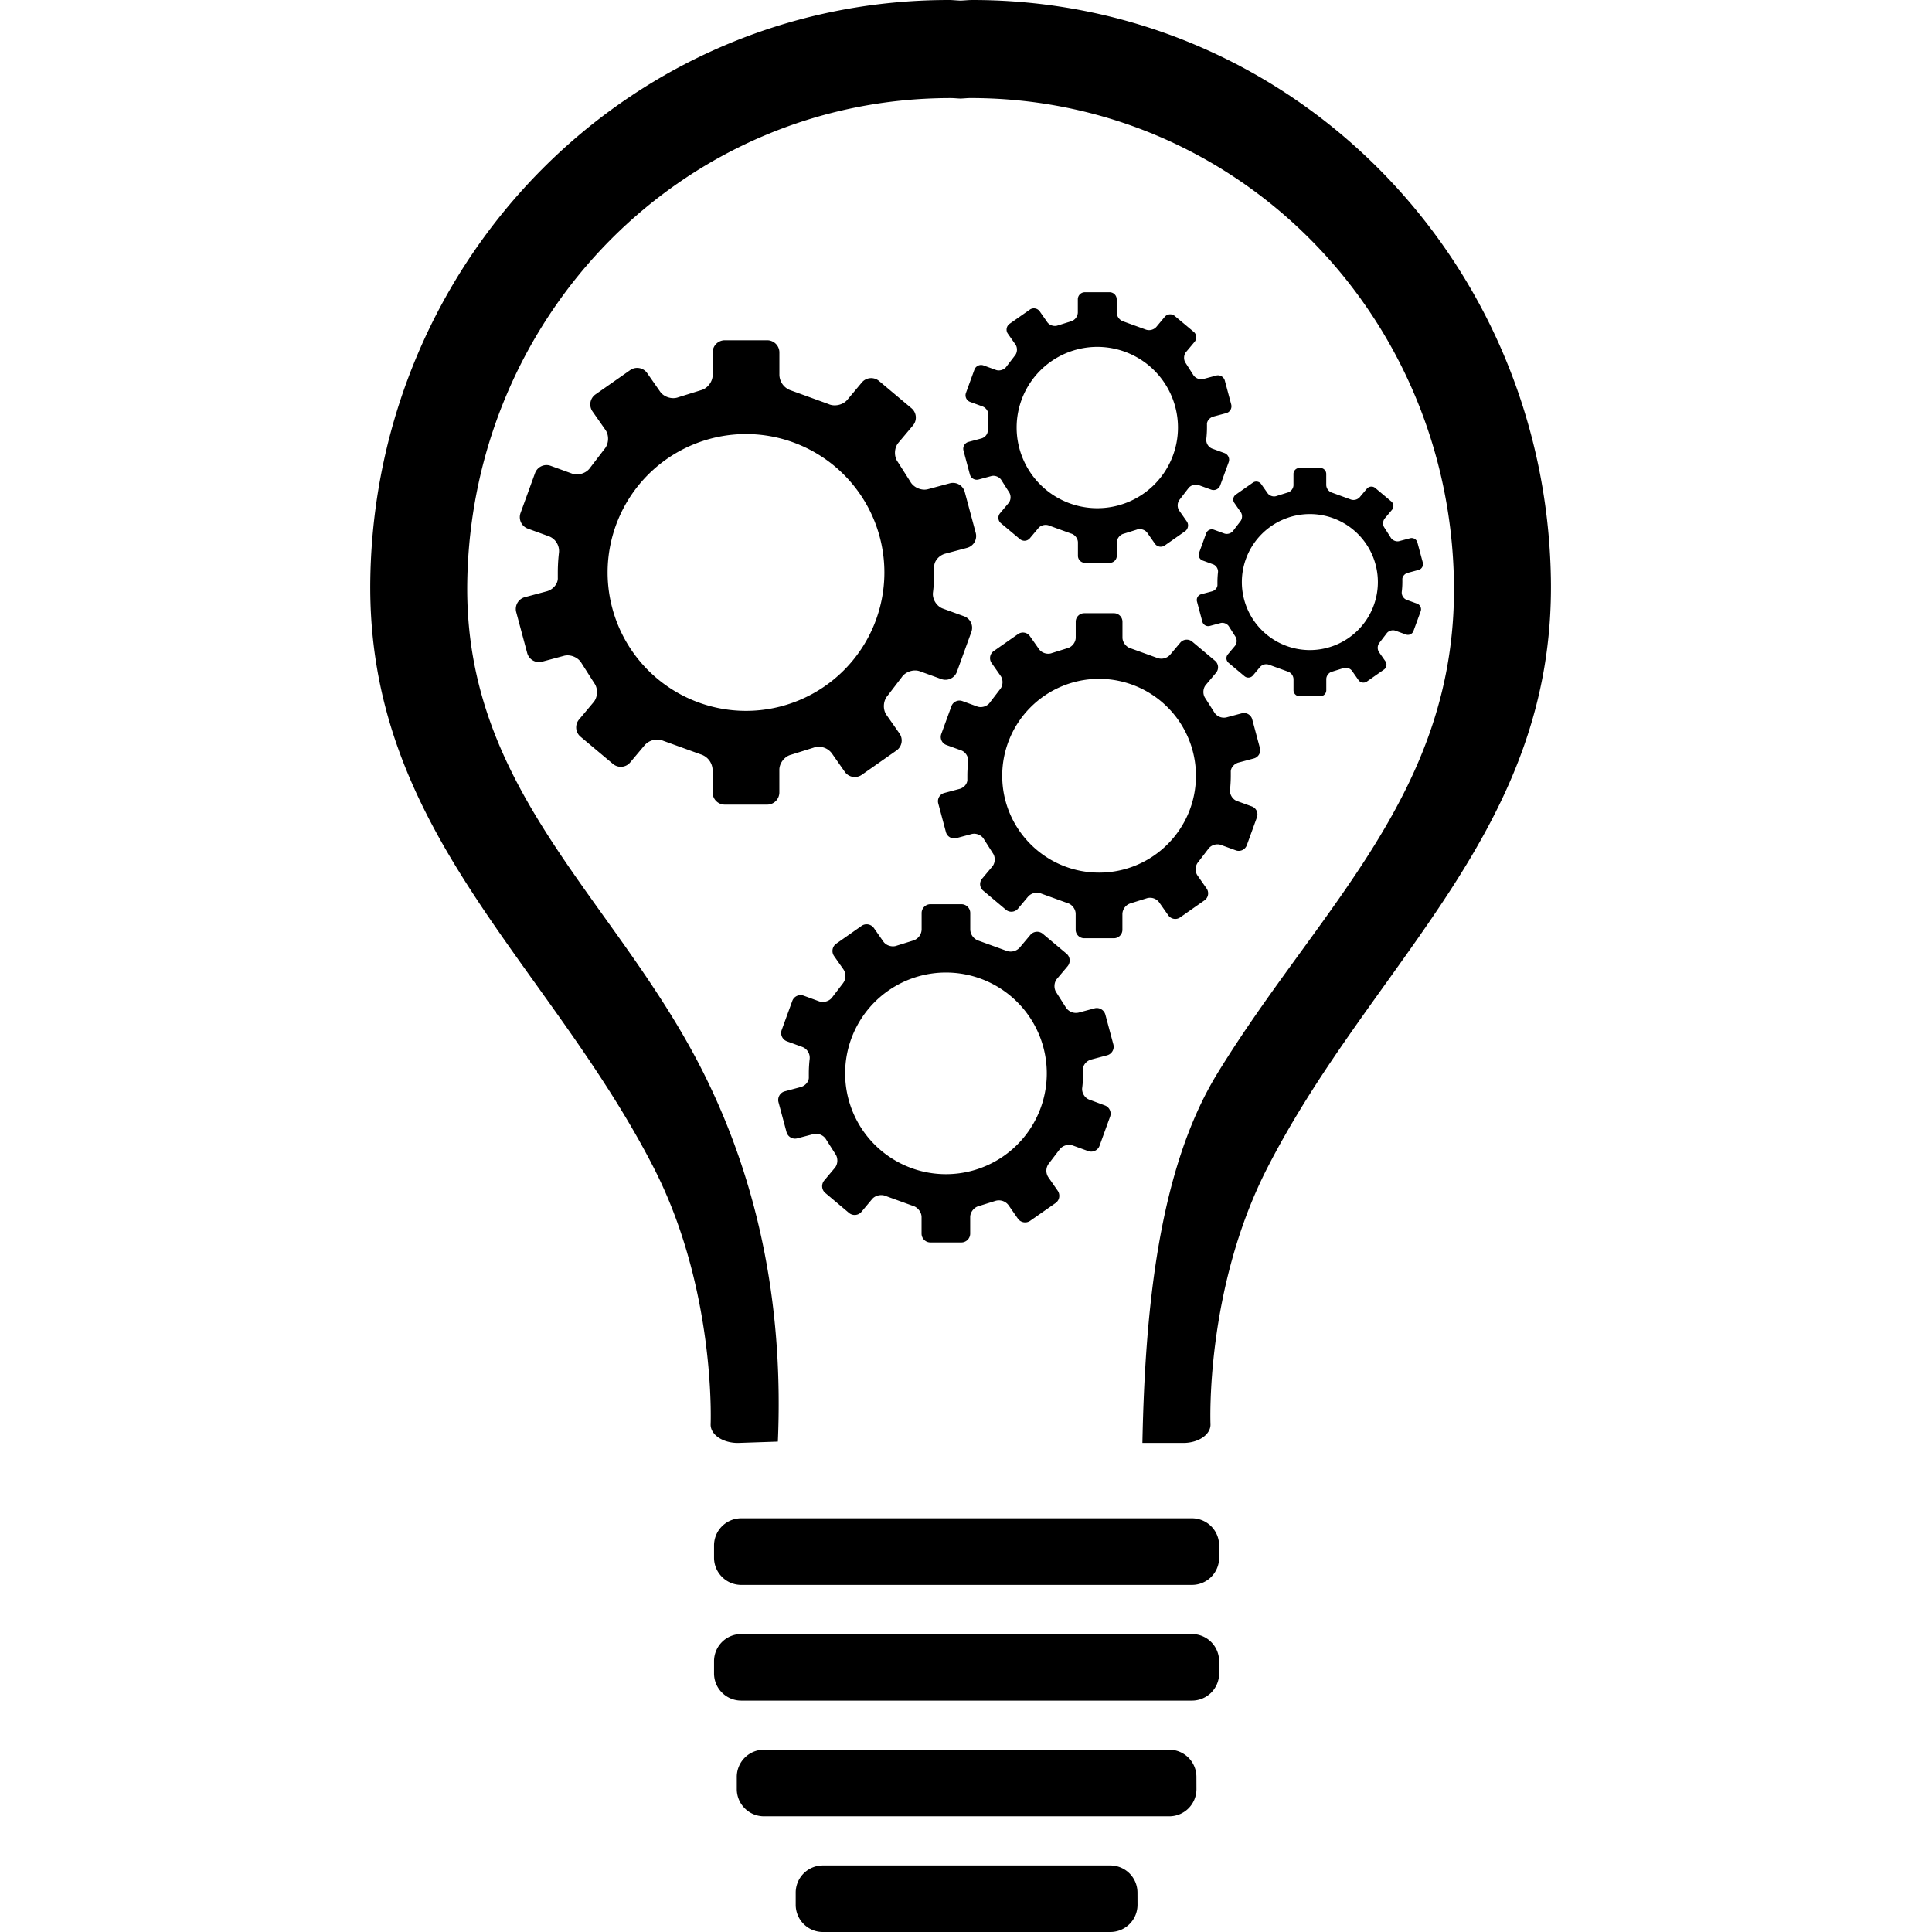 <svg xmlns="http://www.w3.org/2000/svg" width="90.272" height="90.272" viewBox="-22.416 -4.864 90.272 90.272" xmlns:v="https://vecta.io/nano"><path d="M21.234 21.885v-.247c-.018-.267.213-.551.515-.632l1.027-.274a.57.57 0 0 0 .399-.696l-.514-1.917a.57.57 0 0 0-.694-.402l-1.025.276c-.301.081-.671-.078-.822-.351l-.588-.924c-.185-.252-.171-.653.029-.893l.684-.813a.57.57 0 0 0-.07-.799l-1.52-1.277a.57.57 0 0 0-.8.069l-.683.815c-.201.239-.596.326-.878.195l-1.745-.633a.79.79 0 0 1-.548-.716v-1.063a.57.57 0 0 0-.567-.568h-1.985a.57.57 0 0 0-.567.568v1.063c0 .311-.247.628-.55.703l-1.048.327c-.291.113-.676-.003-.855-.259l-.608-.87a.57.57 0 0 0-.79-.139l-1.626 1.139a.57.57 0 0 0-.139.789l.609.87c.178.255.157.656-.048.892l-.667.87c-.173.259-.556.383-.85.276l-.998-.363a.57.57 0 0 0-.728.339l-.678 1.866a.57.57 0 0 0 .339.729l.998.363a.74.74 0 0 1 .459.756s-.055.421-.055.931v.246c.018.268-.214.552-.515.633l-1.027.275a.57.57 0 0 0-.402.695l.515 1.918a.57.57 0 0 0 .695.401l1.024-.275c.302-.08.671.076.822.349l.589.925c.185.251.171.654-.029.893l-.682.813a.57.57 0 0 0 .07.799l1.521 1.276a.57.57 0 0 0 .799-.071l.683-.813a.78.78 0 0 1 .878-.194l1.745.631a.79.79 0 0 1 .547.717v1.062a.57.57 0 0 0 .567.567h1.985a.57.57 0 0 0 .567-.567v-1.062c0-.313.248-.629.551-.704l1.045-.328a.76.76 0 0 1 .854.261l.609.869a.57.57 0 0 0 .79.139l1.626-1.139a.57.57 0 0 0 .14-.791l-.609-.869c-.18-.256-.158-.657.047-.893l.667-.87c.174-.259.556-.384.849-.276l.999.363a.57.57 0 0 0 .728-.339l.677-1.866a.57.57 0 0 0-.337-.727l-.999-.363c-.293-.108-.5-.447-.459-.756 0 .002.057-.42.057-.929zm-8.793 6.466a6.47 6.47 0 0 1-6.467-6.467 6.47 6.47 0 0 1 6.467-6.467 6.47 6.47 0 0 1 6.466 6.467 6.47 6.47 0 0 1-6.466 6.467zm15.75 16.936v-.182c-.017-.193.153-.4.373-.461l.748-.199c.221-.059.353-.285.294-.506l-.374-1.396c-.061-.22-.287-.353-.507-.293l-.748.2a.56.56 0 0 1-.6-.256l-.428-.674c-.134-.182-.125-.474.021-.648l.498-.591c.146-.176.123-.437-.051-.584l-1.109-.93c-.173-.145-.436-.122-.581.051l-.498.594a.57.57 0 0 1-.64.142l-1.271-.461a.57.57 0 0 1-.399-.521v-.774c0-.228-.186-.413-.413-.413H21.06c-.228 0-.413.186-.413.413v.774a.56.56 0 0 1-.401.512l-.762.238c-.212.082-.493-.002-.623-.188l-.444-.634c-.13-.186-.39-.232-.576-.102l-1.184.831c-.187.131-.232.39-.102.576l.445.634a.56.56 0 0 1-.036.65l-.485.633c-.127.189-.405.279-.619.201l-.728-.266c-.213-.076-.451.033-.529.248l-.495 1.358c-.078.213.033.451.247.529l.727.266a.54.54 0 0 1 .334.552s-.04.307-.04.678v.18c.012.194-.156.399-.375.459l-.749.201c-.219.059-.351.287-.293.508l.375 1.396c.06.22.287.353.506.291l.747-.196c.219-.062.488.055.598.252l.429.674c.134.185.125.476-.021.649l-.498.593c-.146.176-.123.438.051.582l1.107.932c.174.146.437.123.583-.051l.497-.595c.146-.174.434-.237.64-.143l1.272.461c.219.062.399.295.399.521v.775c0 .227.185.412.413.412h1.446c.228 0 .413-.187.413-.412v-.775c0-.227.18-.457.402-.512l.76-.238a.56.56 0 0 1 .623.188l.442.635c.131.188.39.232.575.103l1.186-.83c.187-.129.23-.389.101-.576l-.44-.633a.55.55 0 0 1 .033-.647l.485-.635a.56.56 0 0 1 .619-.201l.727.264c.214.078.452-.033.53-.246l.493-1.361a.41.41 0 0 0-.245-.527l-.723-.269c-.216-.075-.364-.325-.335-.551.001 0 .042-.307.042-.679zm-6.407 4.712a4.711 4.711 0 1 1 0-9.422 4.711 4.711 0 1 1 0 9.422zm13.308-18.617v-.173c-.012-.188.15-.385.361-.443l.718-.192c.213-.057.338-.275.282-.486l-.36-1.343a.4.4 0 0 0-.484-.281l-.719.192a.53.53 0 0 1-.575-.245l-.411-.647c-.129-.177-.121-.457.021-.625l.479-.569c.141-.168.119-.419-.049-.56l-1.065-.894c-.167-.14-.419-.119-.559.049l-.479.57a.55.55 0 0 1-.615.136l-1.223-.442c-.209-.057-.383-.283-.383-.501v-.744a.4.4 0 0 0-.396-.396h-1.39c-.22 0-.398.178-.398.396v.744c0 .219-.173.44-.384.493l-.731.229c-.203.08-.474-.002-.599-.182l-.428-.608c-.124-.179-.373-.224-.552-.098l-1.14.797a.4.4 0 0 0-.098.554l.426.608c.126.179.111.46-.033.625l-.467.608c-.121.182-.388.269-.594.194l-.698-.255a.4.4 0 0 0-.509.237l-.476 1.306a.4.4 0 0 0 .237.509l.699.254c.204.074.349.314.322.53 0 0-.039.295-.039.652v.173c.012.187-.149.386-.361.442l-.719.192c-.211.057-.337.275-.28.486l.359 1.343a.4.4 0 0 0 .485.281l.717-.192c.212-.056.471.054.576.245l.411.647c.13.176.12.458-.021.625l-.478.569c-.14.167-.118.419.051.559l1.063.893c.166.141.419.118.562-.049l.477-.569a.55.55 0 0 1 .615-.136l1.222.442c.21.058.382.284.382.502v.745a.4.4 0 0 0 .398.396h1.39c.218 0 .396-.178.396-.396v-.743a.54.54 0 0 1 .386-.493l.732-.229a.53.53 0 0 1 .598.182l.427.607c.124.18.375.224.553.099l1.14-.798c.18-.125.223-.375.098-.553l-.426-.609c-.126-.18-.111-.46.033-.624l.466-.609c.123-.183.39-.269.595-.194l.699.254a.4.4 0 0 0 .51-.236l.474-1.307c.076-.205-.031-.434-.235-.509l-.699-.254c-.205-.075-.35-.313-.32-.529-.004 0 .033-.295.033-.652zm-6.154 4.527c-2.5 0-4.526-2.027-4.526-4.527a4.53 4.53 0 0 1 4.526-4.528 4.53 4.53 0 0 1 4.526 4.528c0 2.5-2.026 4.527-4.526 4.527zm5.041-20.796v-.145c-.012-.155.125-.321.301-.368l.599-.16c.176-.047.28-.229.233-.406l-.299-1.116c-.049-.176-.23-.281-.405-.234l-.599.161c-.175.047-.392-.045-.479-.204l-.344-.539c-.107-.146-.101-.381.017-.52l.398-.474c.116-.14.099-.349-.04-.466l-.888-.743c-.14-.117-.348-.098-.466.04l-.396.475a.46.46 0 0 1-.514.113l-1.017-.369a.46.46 0 0 1-.319-.417v-.62a.33.33 0 0 0-.33-.331h-1.156a.33.33 0 0 0-.33.331v.62a.45.45 0 0 1-.321.41l-.609.19c-.169.065-.393-.001-.497-.151l-.354-.506c-.104-.149-.312-.185-.461-.082l-.947.664c-.146.104-.186.313-.081.46l.356.508c.104.148.091.382-.029.519l-.389.507c-.102.151-.324.224-.493.162l-.582-.212c-.171-.062-.362.027-.424.197l-.396 1.087a.33.33 0 0 0 .198.423l.581.212a.43.43 0 0 1 .268.44s-.031.246-.031.543v.143c.012.156-.123.321-.3.369l-.598.16c-.176.047-.28.23-.233.406l.299 1.117c.048.176.229.28.404.234l.597-.161c.177-.047.391.044.479.203l.343.539c.107.146.102.381-.017.52l-.398.475c-.115.139-.099.349.041.465l.887.743c.141.117.35.099.466-.04l.398-.474c.115-.14.347-.191.513-.114l1.016.369c.176.047.319.235.319.417v.62a.33.33 0 0 0 .33.331h1.156a.33.33 0 0 0 .33-.331v-.62c0-.181.146-.366.322-.409l.608-.191c.17-.065.393.002.497.152l.354.506c.104.149.312.185.461.081l.946-.663c.148-.105.187-.313.082-.461l-.355-.507c-.104-.149-.092-.382.028-.52l.39-.507c.102-.151.322-.223.494-.161l.581.211c.171.063.361-.027.424-.198l.396-1.086c.063-.171-.027-.361-.196-.424l-.583-.211a.44.44 0 0 1-.268-.441 4.67 4.67 0 0 0 .032-.541zm-5.122 3.768a3.77 3.77 0 0 1-3.771-3.768 3.77 3.77 0 0 1 3.771-3.769 3.77 3.77 0 0 1 3.767 3.769 3.77 3.77 0 0 1-3.767 3.768z"/><path d="M43.109 22.333v-.121c-.011-.131.104-.271.254-.31l.503-.136c.149-.039.236-.193.199-.342l-.253-.942a.28.28 0 0 0-.342-.197l-.505.134c-.146.041-.33-.037-.403-.171l-.289-.454c-.092-.124-.082-.321.016-.438l.336-.399a.28.28 0 0 0-.036-.394l-.748-.627a.28.28 0 0 0-.392.035l-.336.4a.39.39 0 0 1-.434.096l-.856-.312a.39.39 0 0 1-.271-.352v-.522c0-.153-.123-.279-.277-.279h-.977a.28.28 0 0 0-.277.279v.522c0 .153-.122.309-.271.346l-.516.161c-.143.055-.331-.002-.42-.127l-.301-.428a.28.28 0 0 0-.388-.068l-.799.56c-.126.087-.156.263-.067.388l.298.428c.09.126.078.322-.022.438l-.327.427c-.085.127-.271.188-.417.136l-.491-.179a.28.28 0 0 0-.357.167l-.333.917c-.054.143.023.304.168.357l.488.179c.146.052.247.22.228.372 0 0-.026.207-.026.457v.121c.009.132-.104.271-.254.311l-.506.135a.28.28 0 0 0-.195.342l.251.942c.041.148.194.236.344.198l.503-.135c.147-.04.33.037.403.172l.289.453a.38.38 0 0 1-.014.44l-.335.399a.28.28 0 0 0 .033.393l.747.627a.28.28 0 0 0 .393-.035l.335-.399a.39.39 0 0 1 .434-.096l.857.311a.39.39 0 0 1 .27.352v.522a.28.28 0 0 0 .277.279h.977c.154 0 .277-.126.277-.279v-.522c0-.153.123-.31.271-.346l.514-.161c.145-.056.333.002.42.127l.299.427c.09.126.265.156.392.069l.799-.559c.124-.089.156-.264.067-.389l-.3-.428a.38.38 0 0 1 .023-.438l.328-.427c.084-.128.271-.188.417-.136l.49.178c.144.054.305-.022.355-.167l.336-.917a.28.28 0 0 0-.168-.358l-.49-.177a.37.37 0 0 1-.226-.373 3.79 3.79 0 0 0 .028-.457zm-4.322 3.178a3.18 3.18 0 0 1-3.178-3.178 3.18 3.18 0 0 1 3.178-3.178 3.18 3.18 0 0 1 3.178 3.178 3.18 3.18 0 0 1-3.178 3.178zm11.261-3.343C49.798 7.241 37.946-4.864 23.017-4.864c-.188 0-.367.023-.555.028-.182-.005-.36-.028-.541-.028C6.99-4.864-4.863 7.241-5.113 22.168-5.309 33.935 3.149 40.002 8.121 49.682c2.933 5.711 2.667 12.021 2.667 12.021 0 .472.569.854 1.272.854l1.869-.063c.252-5.858-.714-11.692-3.454-17.188C6.419 37.169-.748 32.147-.583 22.311-.374 9.836 9.531-.282 22.009-.282c.154 0 .303.019.453.023.158-.004.308-.024.464-.024 12.479 0 22.383 10.118 22.592 22.593.166 9.835-6.314 15.237-11.062 22.997-2.738 4.479-3.372 11.06-3.494 17.25h1.911c.702 0 1.271-.383 1.271-.854 0 0-.268-6.31 2.668-12.021 4.973-9.681 13.433-15.747 13.236-27.514zm-15.5 51.157a1.27 1.27 0 0 1-1.271 1.271H12.219a1.27 1.27 0 0 1-1.272-1.271v-.568a1.27 1.27 0 0 1 1.272-1.271h21.057a1.27 1.27 0 0 1 1.271 1.271z"/><path d="M34.548 67.917a1.27 1.27 0 0 1-1.271 1.273H12.219c-.703 0-1.272-.57-1.272-1.273v-.568a1.27 1.27 0 0 1 1.272-1.271h21.057a1.27 1.27 0 0 1 1.271 1.271zm-1.06 10.812a1.27 1.27 0 0 1-1.273 1.273H13.281c-.702 0-1.271-.57-1.271-1.273v-.567a1.27 1.27 0 0 1 1.271-1.271h18.932a1.27 1.27 0 0 1 1.273 1.271zm-2.754 5.408a1.27 1.27 0 0 1-1.272 1.271H16.035a1.27 1.27 0 0 1-1.272-1.271v-.567a1.27 1.27 0 0 1 1.272-1.271H29.46a1.27 1.27 0 0 1 1.272 1.271z"/></svg>
